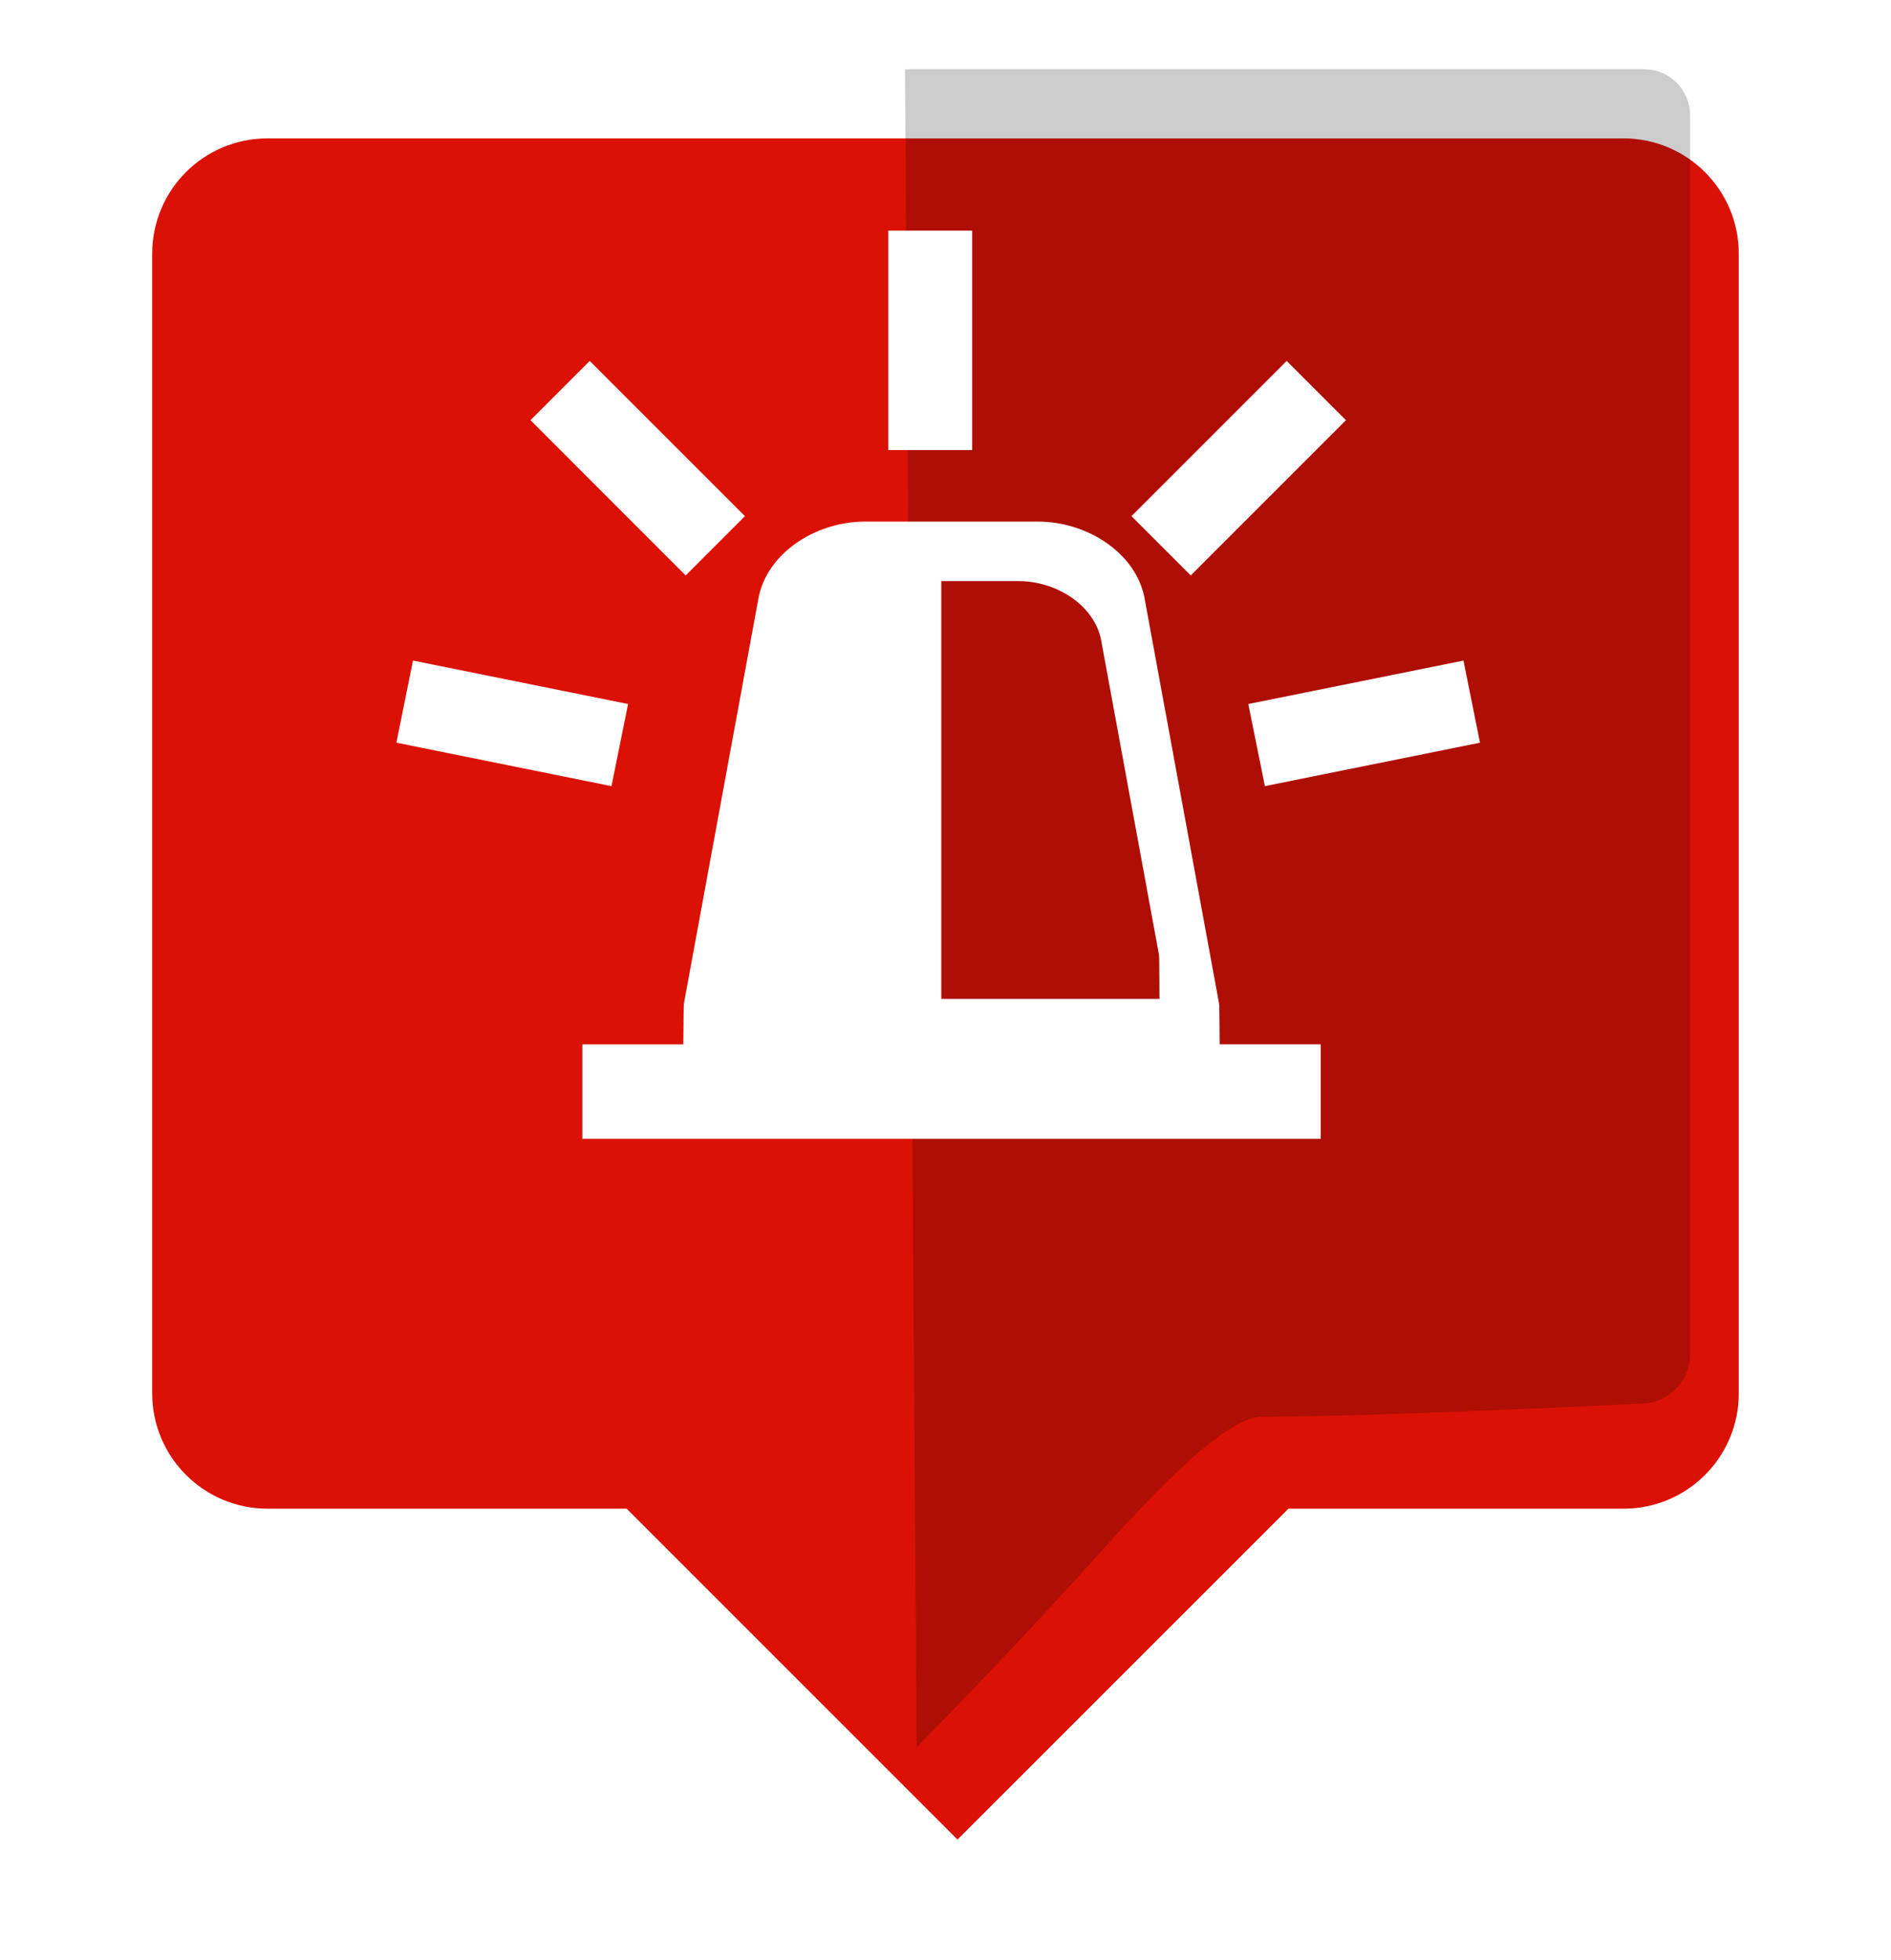 <svg width="82" height="85" viewBox="0 0 82 85" xmlns="http://www.w3.org/2000/svg"><title>pin_upa</title><defs><filter x="-50%" y="-50%" width="200%" height="200%" filterUnits="objectBoundingBox" id="a"><feOffset dy="4" in="SourceAlpha" result="shadowOffsetOuter1"/><feGaussianBlur stdDeviation="3" in="shadowOffsetOuter1" result="shadowBlurOuter1"/><feColorMatrix values="0 0 0 0 0 0 0 0 0 0 0 0 0 0 0 0 0 0 0.35 0" in="shadowBlurOuter1" result="shadowMatrixOuter1"/><feMerge><feMergeNode in="shadowMatrixOuter1"/><feMergeNode in="SourceGraphic"/></feMerge></filter></defs><g fill="none" fill-rule="evenodd"><path d="M49.868 59.417h14.528c2.773 0 5.003-2.24 5.003-5.002V5.002C69.4 2.24 67.16 0 64.395 0H5.604C2.83 0 .6 2.24.6 5.002v49.413c0 2.763 2.24 5.002 5.004 5.002h15.57L35.52 73.763 49.87 59.417z" fill="#DB1105" filter="url(#a)" transform="translate(6 2)"/><path d="M39.243 3h32.043c1.106 0 2.003.896 2.003 2.005V58.75c0 1.107-.904 2.05-2 2.1 0 0-11.462.58-16.574.58-1.765 0-5.42 4.122-7.527 6.46-3.534 3.92-7.44 7.873-7.44 7.873L39.243 3z" opacity=".2" fill="#000"/><path d="M38.52 19.516h3.636V10H38.52v9.516zm16.33 14.57l9.328-1.883-.718-3.56-9.33 1.883.72 3.56zm3.514-15.866l-2.57-2.57-6.73 6.73 2.57 2.57 6.73-6.73zM27.237 30.526l-9.328-1.884-.72 3.56 9.327 1.885.72-3.56zM52.855 43.47l-3.223-17.528c-.346-1.9-2.41-3.326-4.633-3.326h-7.48c-2.223 0-4.284 1.427-4.63 3.326L29.664 43.47c-.022.126-.018.242-.033 1.813h-4.38v4.096h32.02v-4.097h-4.382c-.014-1.57-.01-1.687-.033-1.813zm-12.037-.158V25.197h3.34c1.725 0 3.325 1.105 3.594 2.578l2.5 13.595c.02.1.015.198.026 1.942h-9.46zM32.303 22.38l-6.73-6.73-2.568 2.57 6.728 6.73 2.57-2.57z" fill="#FFF"/></g></svg>